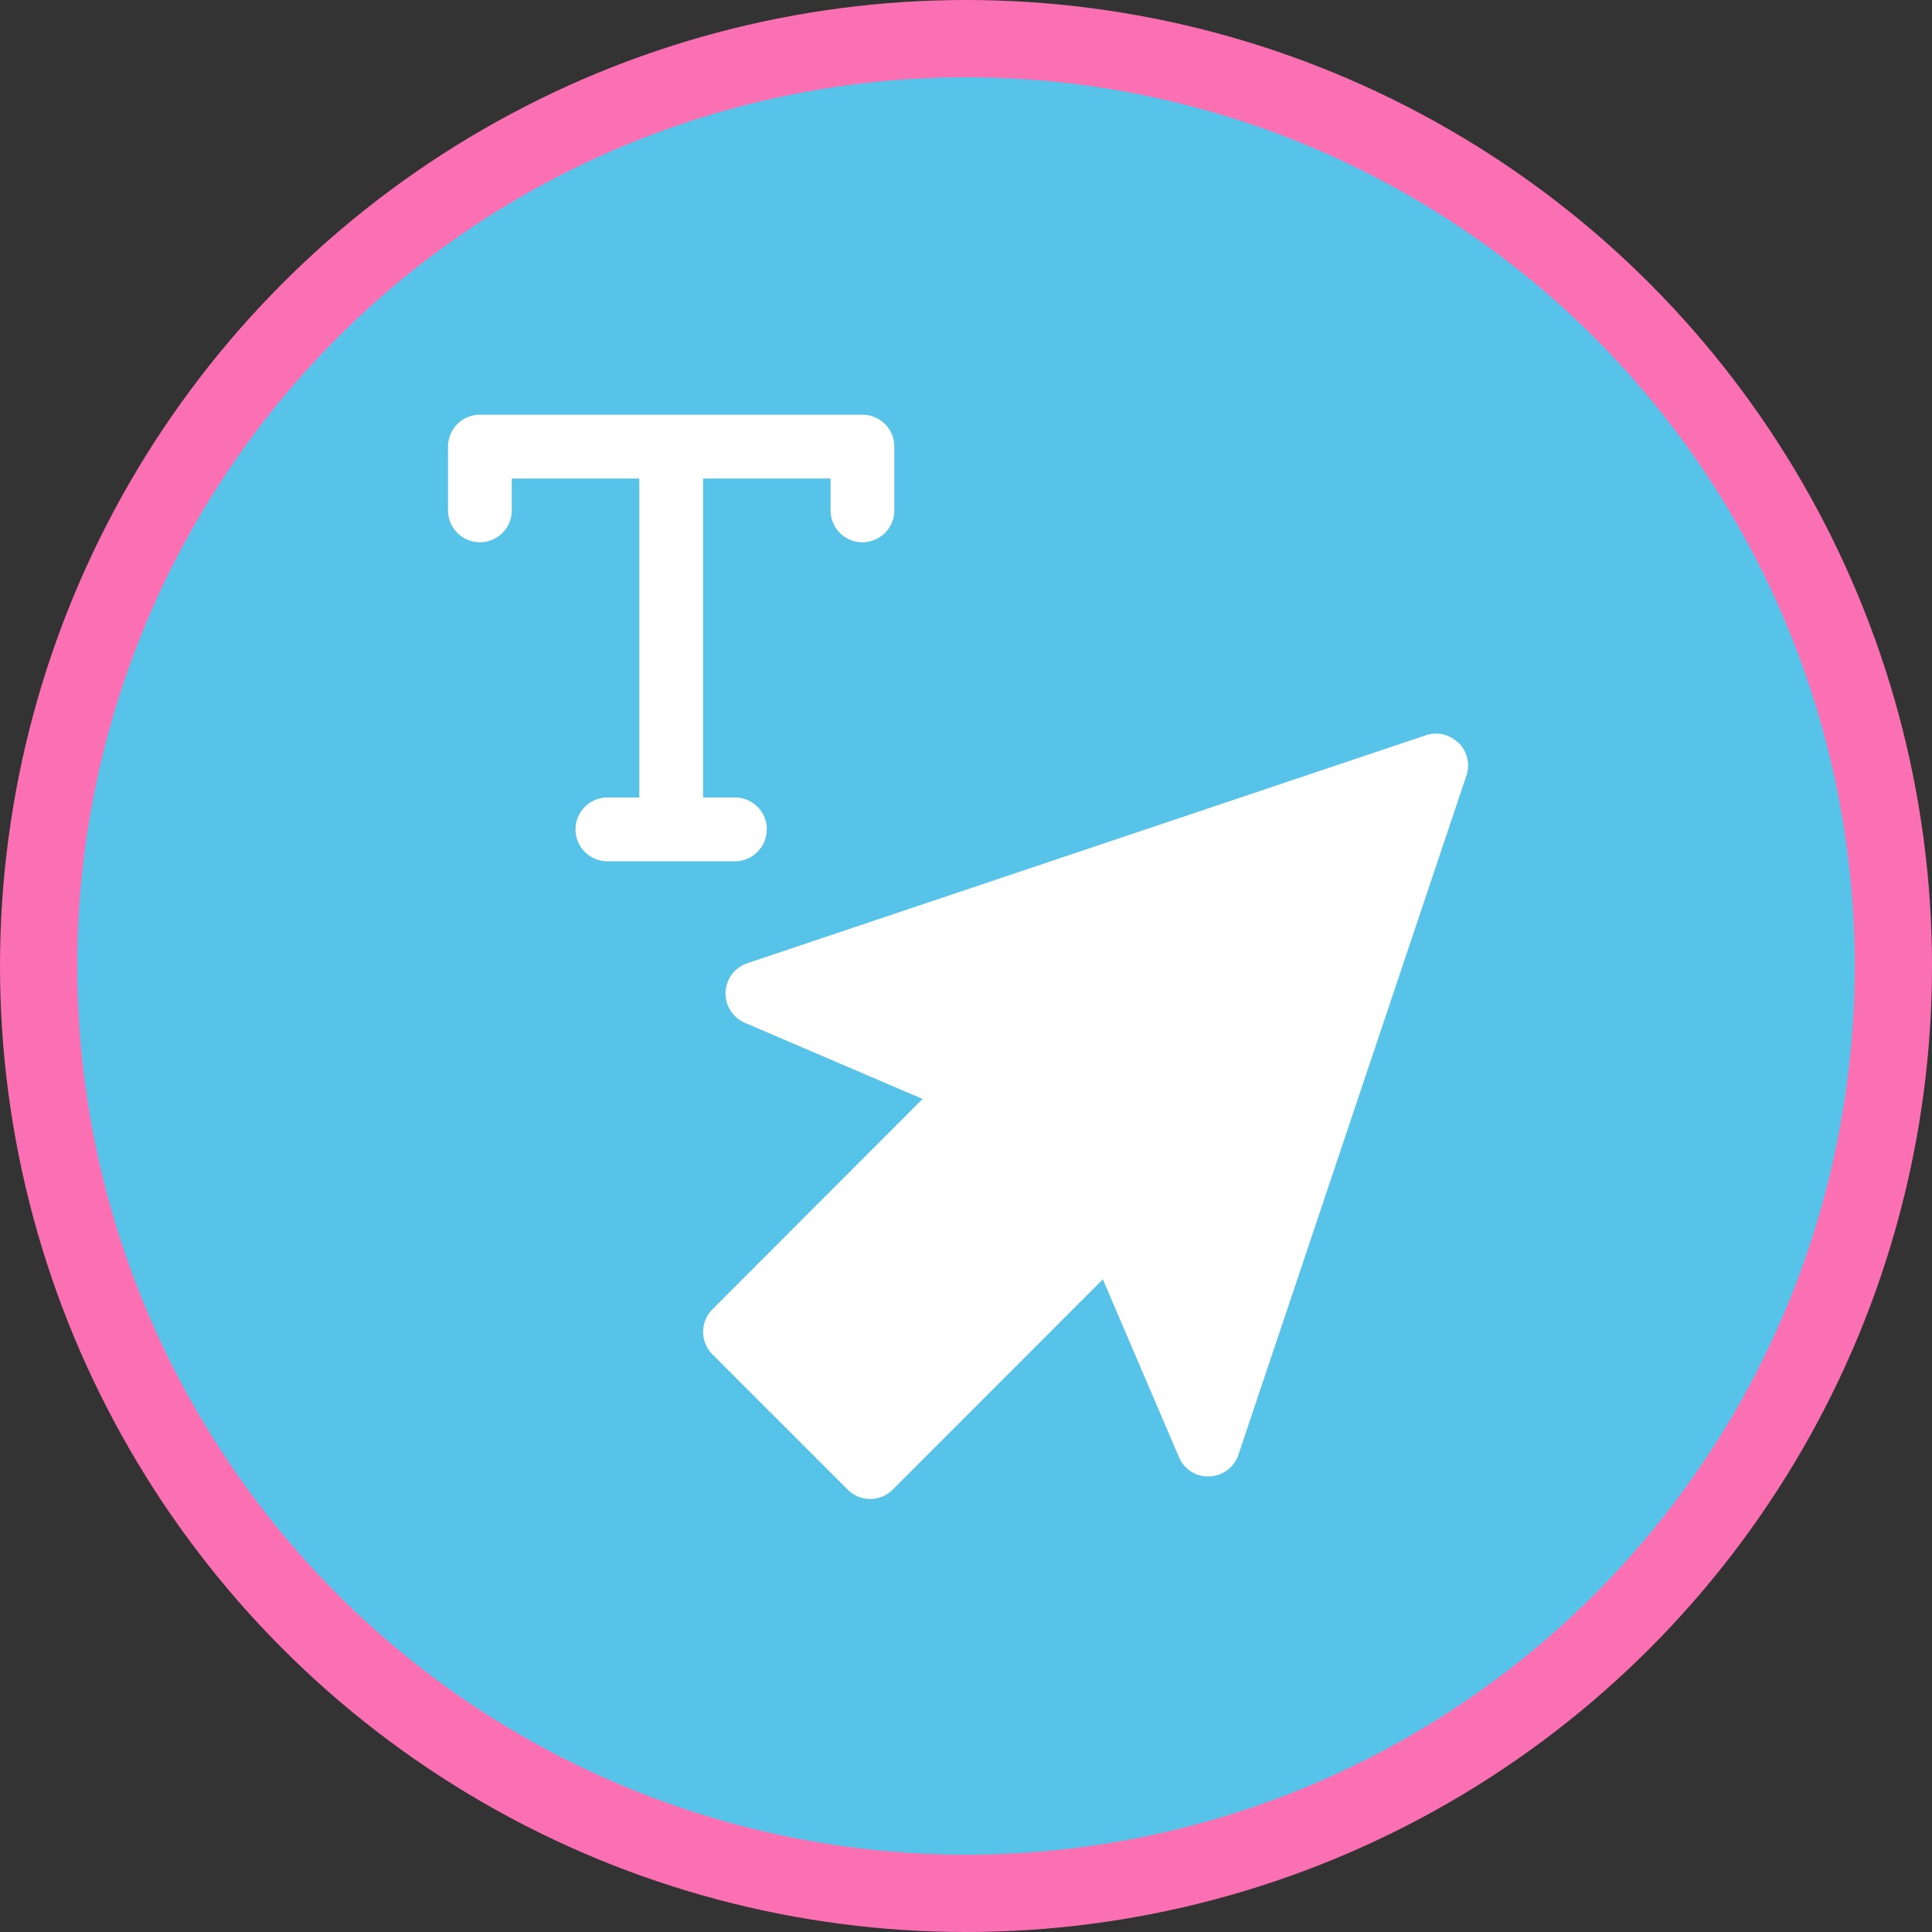 <svg xmlns="http://www.w3.org/2000/svg" width="50" height="50" viewBox="0 0 50 50">
  <rect x="0" y="0" width="50" height="50" fill="#333333" stroke="none"/>
  <g id="Group_1082" data-name="Group 1082" transform="translate(-10120 -4543)">
    <g id="Group_1081" data-name="Group 1081" transform="translate(10121 4544)">
      <circle id="Ellipse_110" data-name="Ellipse 110" cx="24" cy="24" r="24" fill="#58c3e8" stroke="#fa70b2" stroke-width="2"/>
    </g>
    <path id="Path_100" data-name="Path 100" d="M140.151,113.5a.82.82,0,0,0-.846-.2l-17.562,5.9a.826.826,0,0,0-.062,1.541l4.6,1.971-5.438,5.443a.826.826,0,0,0,0,1.167l3.5,3.5a.824.824,0,0,0,1.166,0l5.438-5.442,1.969,4.6a.81.81,0,0,0,.791.5.824.824,0,0,0,.749-.562l5.9-17.576a.827.827,0,0,0-.2-.846Zm-17.9,2.235a.825.825,0,0,0-.825-.825H120.6v-8.255h3.3v.825a.825.825,0,1,0,1.65,0v-1.651a.825.825,0,0,0-.825-.825h-9.9a.825.825,0,0,0-.825.825v1.651a.825.825,0,1,0,1.65,0v-.825h3.3v8.255h-.825a.825.825,0,0,0,0,1.651h3.3A.825.825,0,0,0,122.248,115.732Z" transform="translate(10017.595 4448.729)" fill="#fff"/>
  </g>
</svg>
